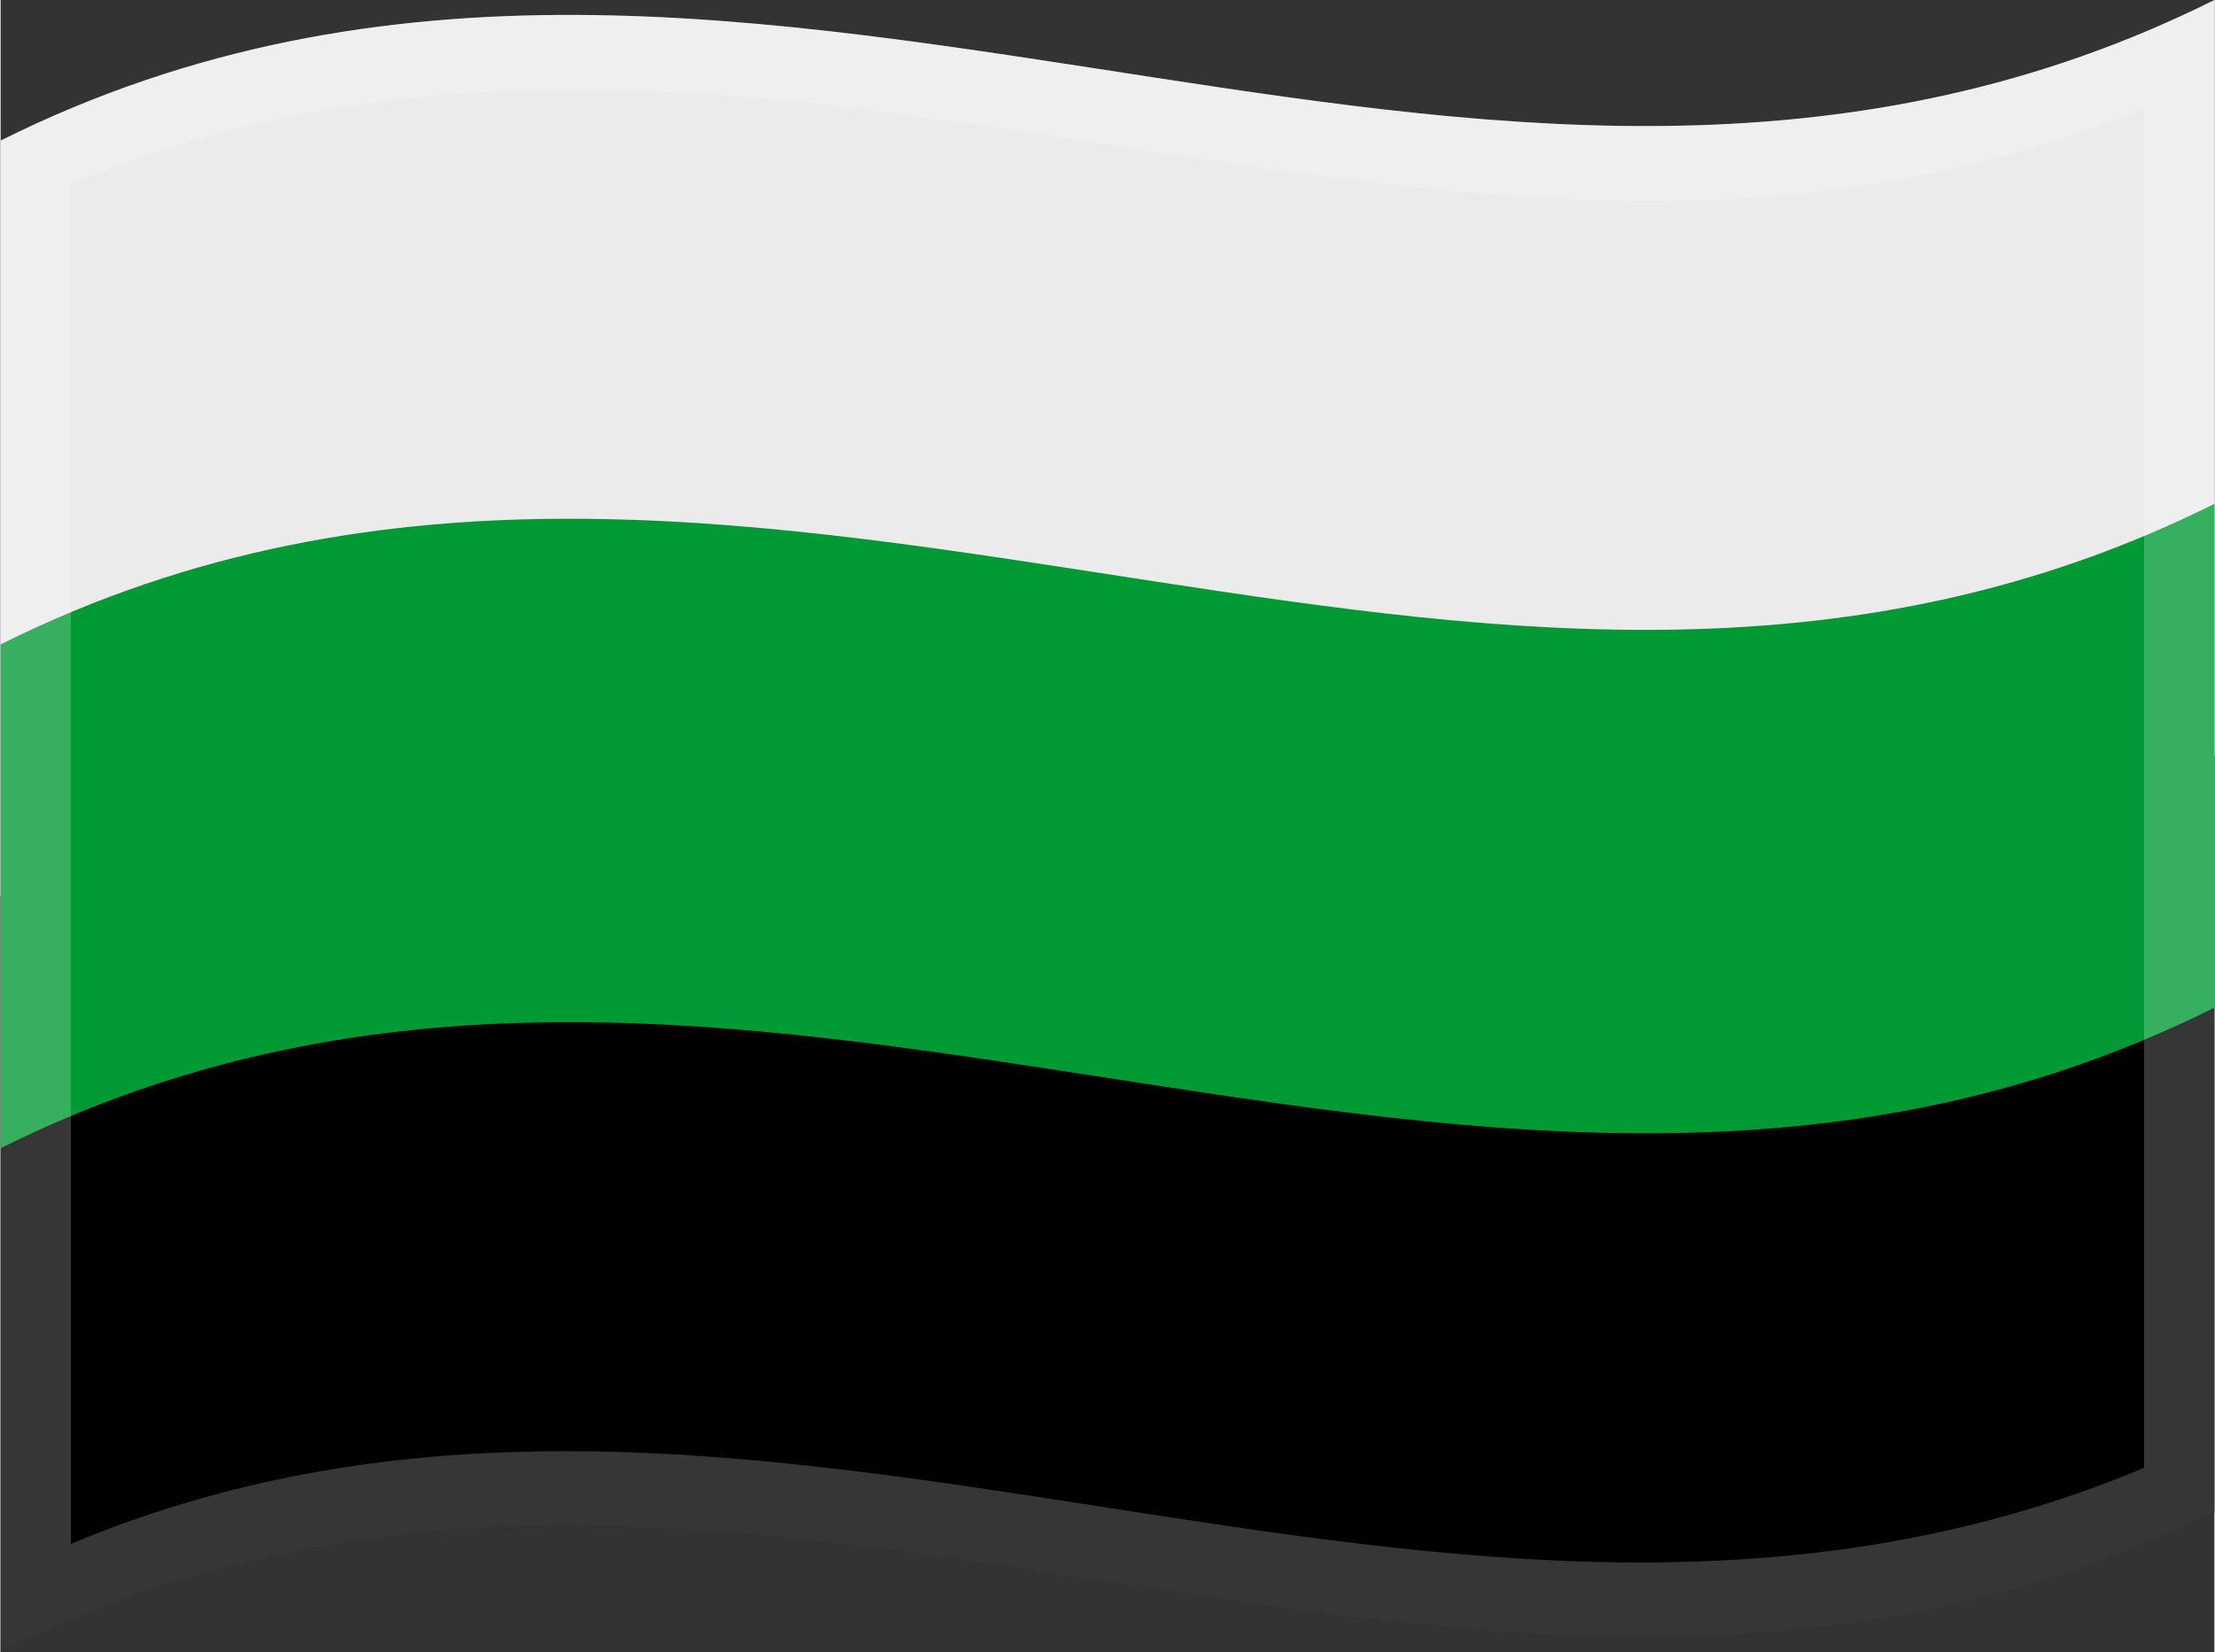 <?xml version="1.0" encoding="UTF-8"?>
<!DOCTYPE svg PUBLIC "-//W3C//DTD SVG 1.1//EN" "http://www.w3.org/Graphics/SVG/1.1/DTD/svg11.dtd">
<svg xmlns="http://www.w3.org/2000/svg" xml:space="preserve" width="945px" height="705px" version="1.1" style="shape-rendering:geometricPrecision; text-rendering:geometricPrecision; image-rendering:optimizeQuality; fill-rule:evenodd; clip-rule:evenodd"
viewBox="0 0 463.492 345.97"
 xmlns:xlink="http://www.w3.org/1999/xlink">
 <rect x="0" y="0" width="463.492" height="345.97" fill="#333333" stroke="none"/>
 <defs>
  <style type="text/css">
   <![CDATA[
    .fil1 {fill:black;fill-rule:nonzero}
    .fil2 {fill:#009933;fill-rule:nonzero}
    .fil0 {fill:#EBEBEB;fill-rule:nonzero}
    .fil3 {fill:white;fill-rule:nonzero;fill-opacity:0.212}
   ]]>
  </style>
 </defs>
 <g id="Слой_x0020_1">
  <path class="fil0" d="M0 29.439c80.466,-40.141 160.635,-25.633 241.76,-13.174 73.108,11.229 147.036,20.993 221.732,-16.265l0 158.265c-80.466,40.142 -160.635,25.634 -241.76,13.175 -73.109,-11.229 -147.036,-20.994 -221.732,16.265l0 -158.266z"/>
  <path class="fil1" d="M0 187.705c80.466,-40.141 160.635,-25.634 241.76,-13.175 73.108,11.229 147.036,20.994 221.732,-16.265l0 158.266c-80.466,40.141 -160.635,25.633 -241.76,13.175 -73.109,-11.23 -147.036,-20.994 -221.732,16.264l0 -158.265z"/>
  <path class="fil2" d="M0 134.95c80.466,-40.141 160.635,-25.634 241.76,-13.175 73.108,11.229 147.036,20.994 221.732,-16.265l0 105.511c-80.466,40.141 -160.635,25.633 -241.76,13.174 -73.109,-11.229 -147.036,-20.993 -221.732,16.265l0 -105.51z"/>
  <path class="fil3" d="M0 29.439c80.466,-40.141 160.635,-25.633 241.76,-13.174 73.108,11.229 147.036,20.993 221.732,-16.265l0 316.531c-80.466,40.141 -160.635,25.633 -241.76,13.175 -73.109,-11.23 -147.036,-20.994 -221.732,16.264l0 -316.531m14.72 9.134l0 284.736c144.398,-60.414 287.883,45.238 434.052,-15.911l0 -284.737c-144.398,60.414 -287.883,-45.237 -434.052,15.912z"/>
 </g>
</svg>
